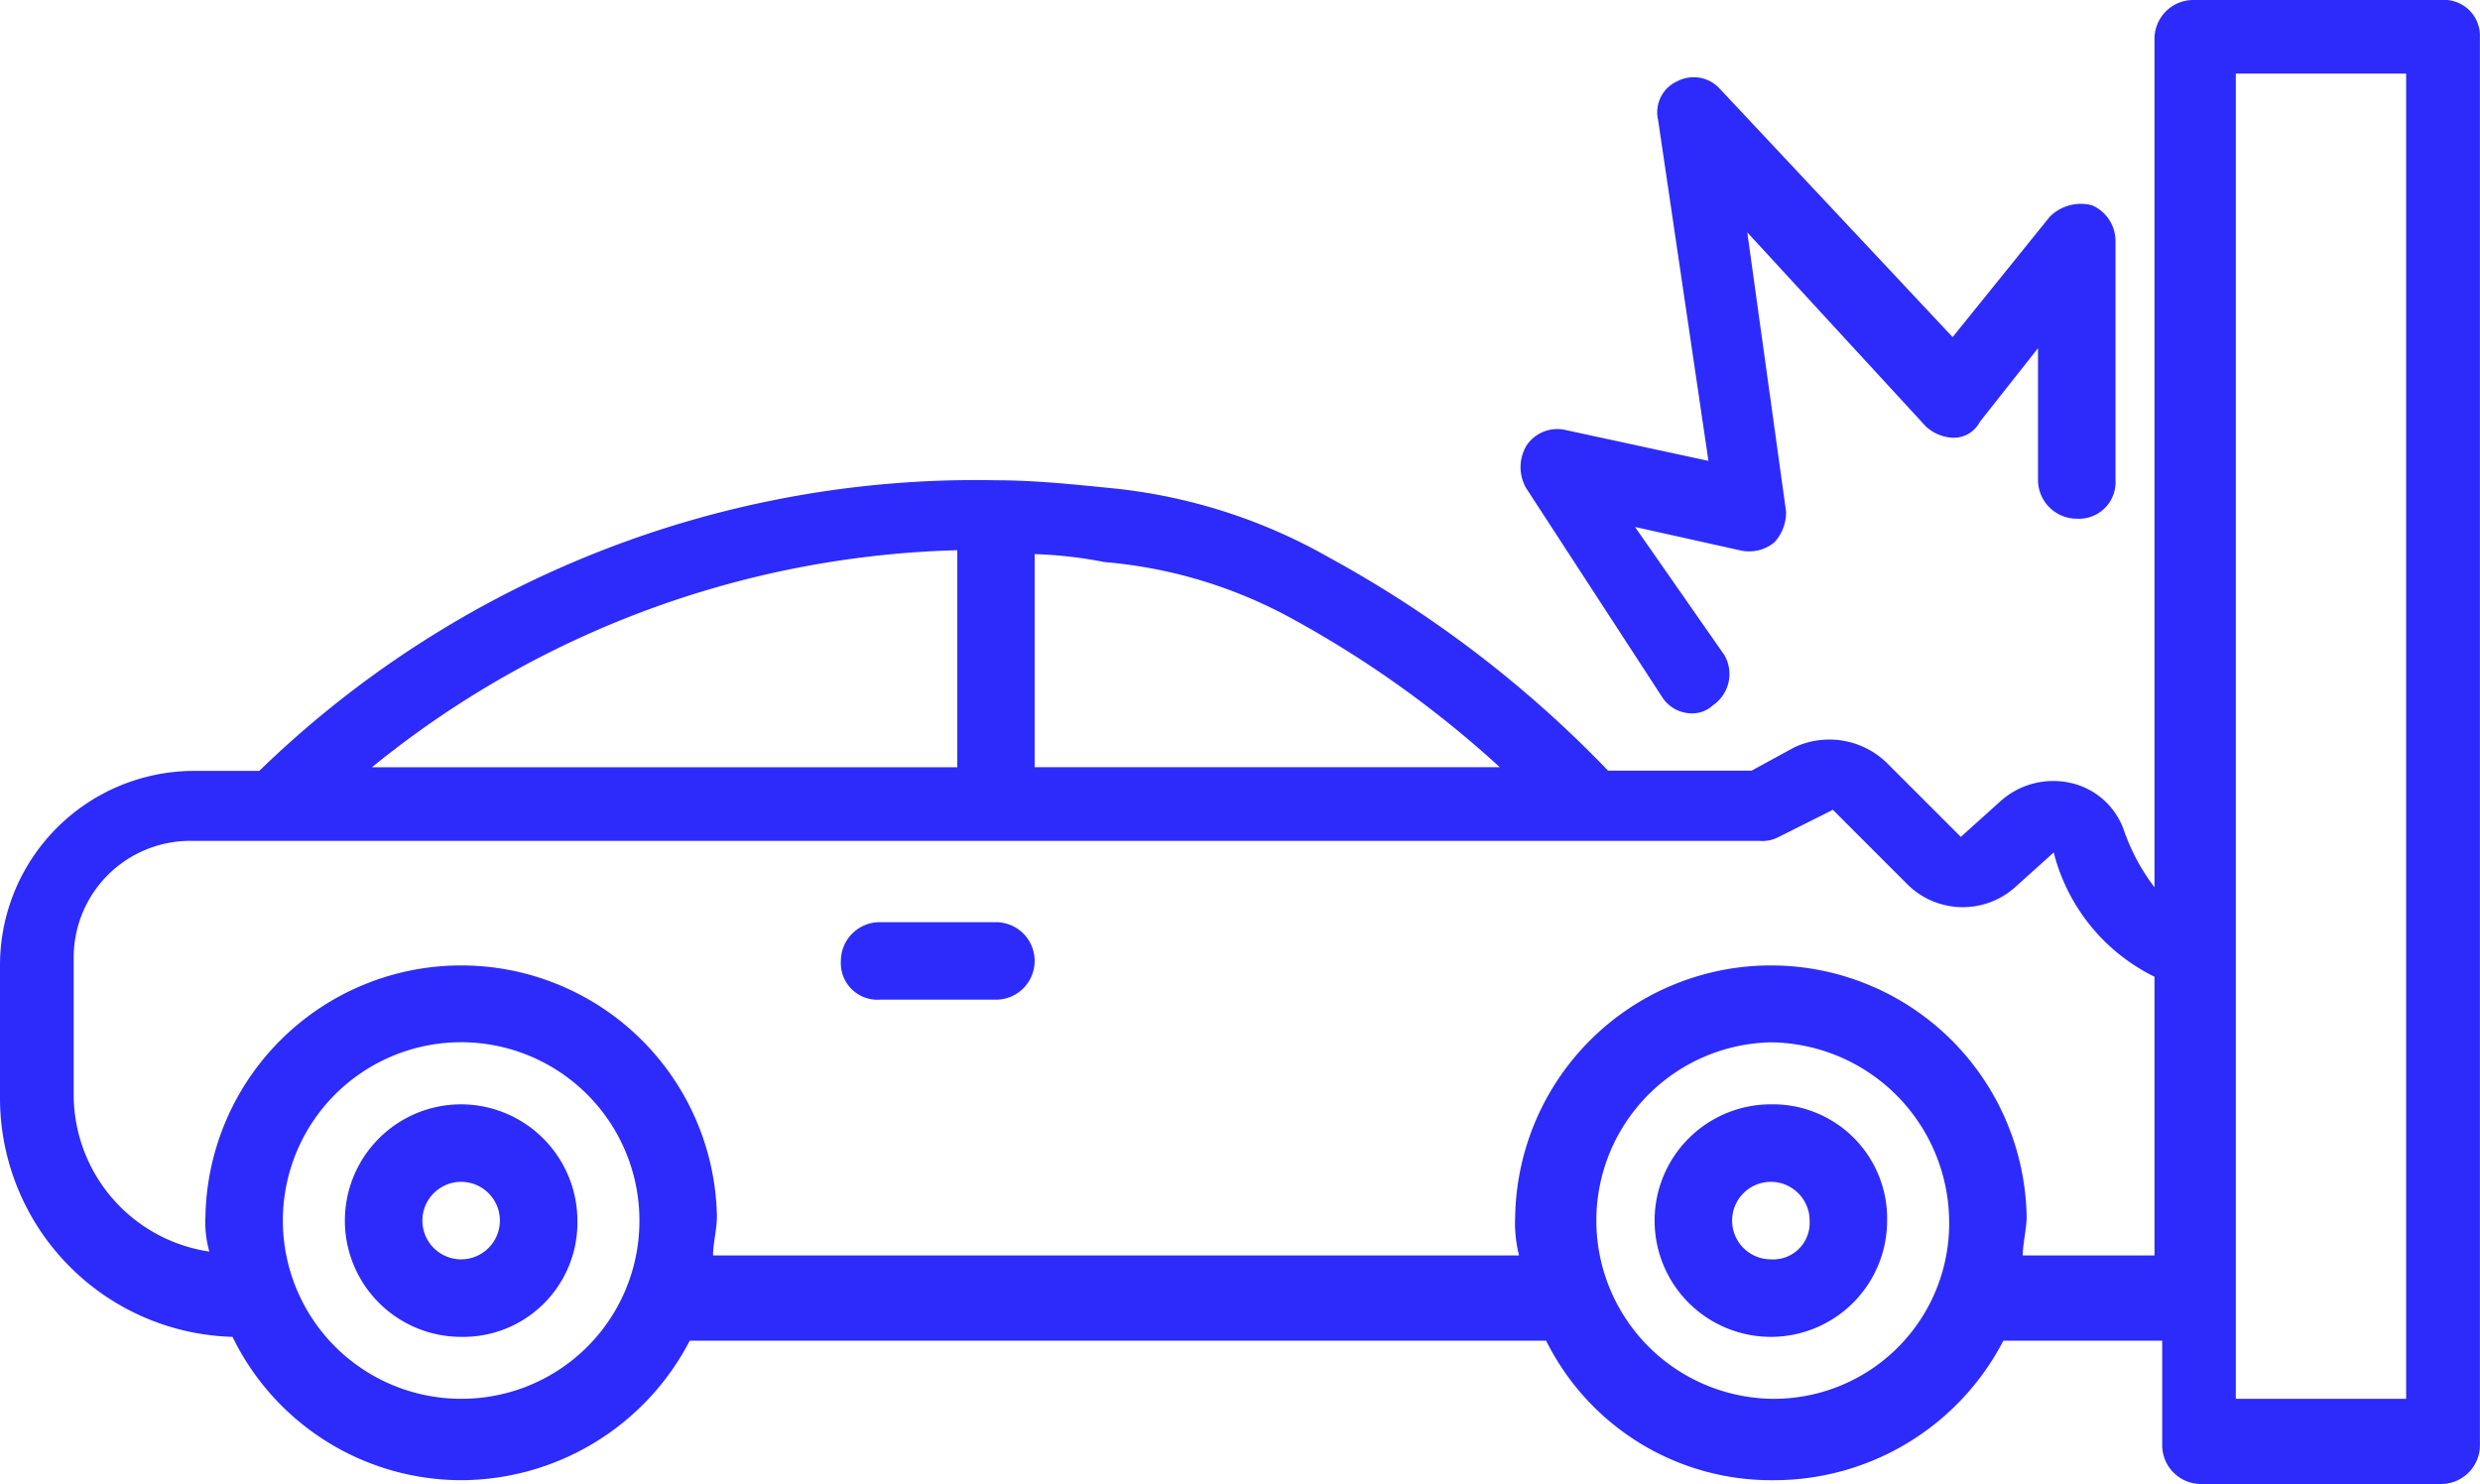 <svg xmlns="http://www.w3.org/2000/svg" width="31.23" height="18.689" viewBox="0 0 31.23 18.689">
  <g id="car-accident" transform="translate(0 -13)">
    <path id="Tracé_166" data-name="Tracé 166" d="M10.364,41.5a1.464,1.464,0,1,0,0,2.928,1.438,1.438,0,0,0,1.464-1.464A1.468,1.468,0,0,0,10.364,41.5Zm0,1.952a.488.488,0,1,1,.488-.488A.489.489,0,0,1,10.364,43.452ZM26.857,41.5a1.464,1.464,0,1,0,1.464,1.464A1.438,1.438,0,0,0,26.857,41.5Zm0,1.952a.488.488,0,1,1,.488-.488A.46.46,0,0,1,26.857,43.452Z" transform="translate(-4.557 -14.593)" fill="#2c2bfb"/>
    <path id="Tracé_167" data-name="Tracé 167" d="M30.742,13H27.619a.489.489,0,0,0-.488.488V24.174a2.586,2.586,0,0,1-.39-.732.923.923,0,0,0-.683-.586.993.993,0,0,0-.878.244l-.488.439-.927-.927a1.038,1.038,0,0,0-1.171-.2l-.537.293H20.25a14.492,14.492,0,0,0-3.513-2.684A6.915,6.915,0,0,0,14,19.148c-.488-.049-.976-.1-1.464-.1h0a12.946,12.946,0,0,0-9.271,3.66H2.44A2.447,2.447,0,0,0,0,25.15v1.708a3.011,3.011,0,0,0,2.928,2.977A3.208,3.208,0,0,0,5.807,31.64a3.253,3.253,0,0,0,2.879-1.757H19.47a3.165,3.165,0,0,0,2.879,1.757,3.253,3.253,0,0,0,2.879-1.757h2V31.2a.489.489,0,0,0,.488.488h3.025a.489.489,0,0,0,.488-.488V13.439A.451.451,0,0,0,30.742,13ZM16.3,20.807a13.31,13.31,0,0,1,2.586,1.854H13.029V19.978a5.377,5.377,0,0,1,.878.1A5.935,5.935,0,0,1,16.3,20.807Zm-4.245-.878v2.733H4.684A12.172,12.172,0,0,1,12.053,19.929ZM5.807,30.615a2.245,2.245,0,1,1,2.245-2.245A2.239,2.239,0,0,1,5.807,30.615Zm16.493,0a2.245,2.245,0,0,1,0-4.489,2.27,2.27,0,0,1,2.245,2.245A2.208,2.208,0,0,1,22.3,30.615Zm4.88-1.805H25.472c0-.146.049-.342.049-.488a3.221,3.221,0,0,0-6.441,0,1.66,1.66,0,0,0,.049.488H8.979c0-.146.049-.342.049-.488a3.221,3.221,0,0,0-6.441,0,1.351,1.351,0,0,0,.049.439,2,2,0,0,1-1.708-2V25.053a1.468,1.468,0,0,1,1.464-1.464H22.154a.44.44,0,0,0,.244-.049l.683-.342.927.927a.989.989,0,0,0,1.366.049l.488-.439A2.4,2.4,0,0,0,27.131,25.3V28.81ZM30.3,30.615H28.155V13.927H30.3Z" fill="#2c2bfb"/>
    <path id="Tracé_168" data-name="Tracé 168" d="M32.045,22.805a.444.444,0,0,0,.39.2.373.373,0,0,0,.244-.1.475.475,0,0,0,.146-.634L31.7,20.658l1.317.293a.5.5,0,0,0,.439-.1.554.554,0,0,0,.146-.39l-.488-3.513,2.245,2.44a.527.527,0,0,0,.342.146.368.368,0,0,0,.342-.2l.732-.927v1.659a.489.489,0,0,0,.488.488.461.461,0,0,0,.488-.488V17.047a.494.494,0,0,0-.293-.439.551.551,0,0,0-.537.146L35.7,18.267l-2.928-3.123a.445.445,0,0,0-.537-.1.428.428,0,0,0-.244.488l.634,4.294-1.805-.39a.464.464,0,0,0-.488.2.529.529,0,0,0,0,.537Zm-8.393,2.83H22.188a.489.489,0,0,0-.488.488.461.461,0,0,0,.488.488h1.464a.488.488,0,0,0,0-.976Z" transform="translate(-11.111 -1.022)" fill="#2c2bfb"/>
  </g>
</svg>
